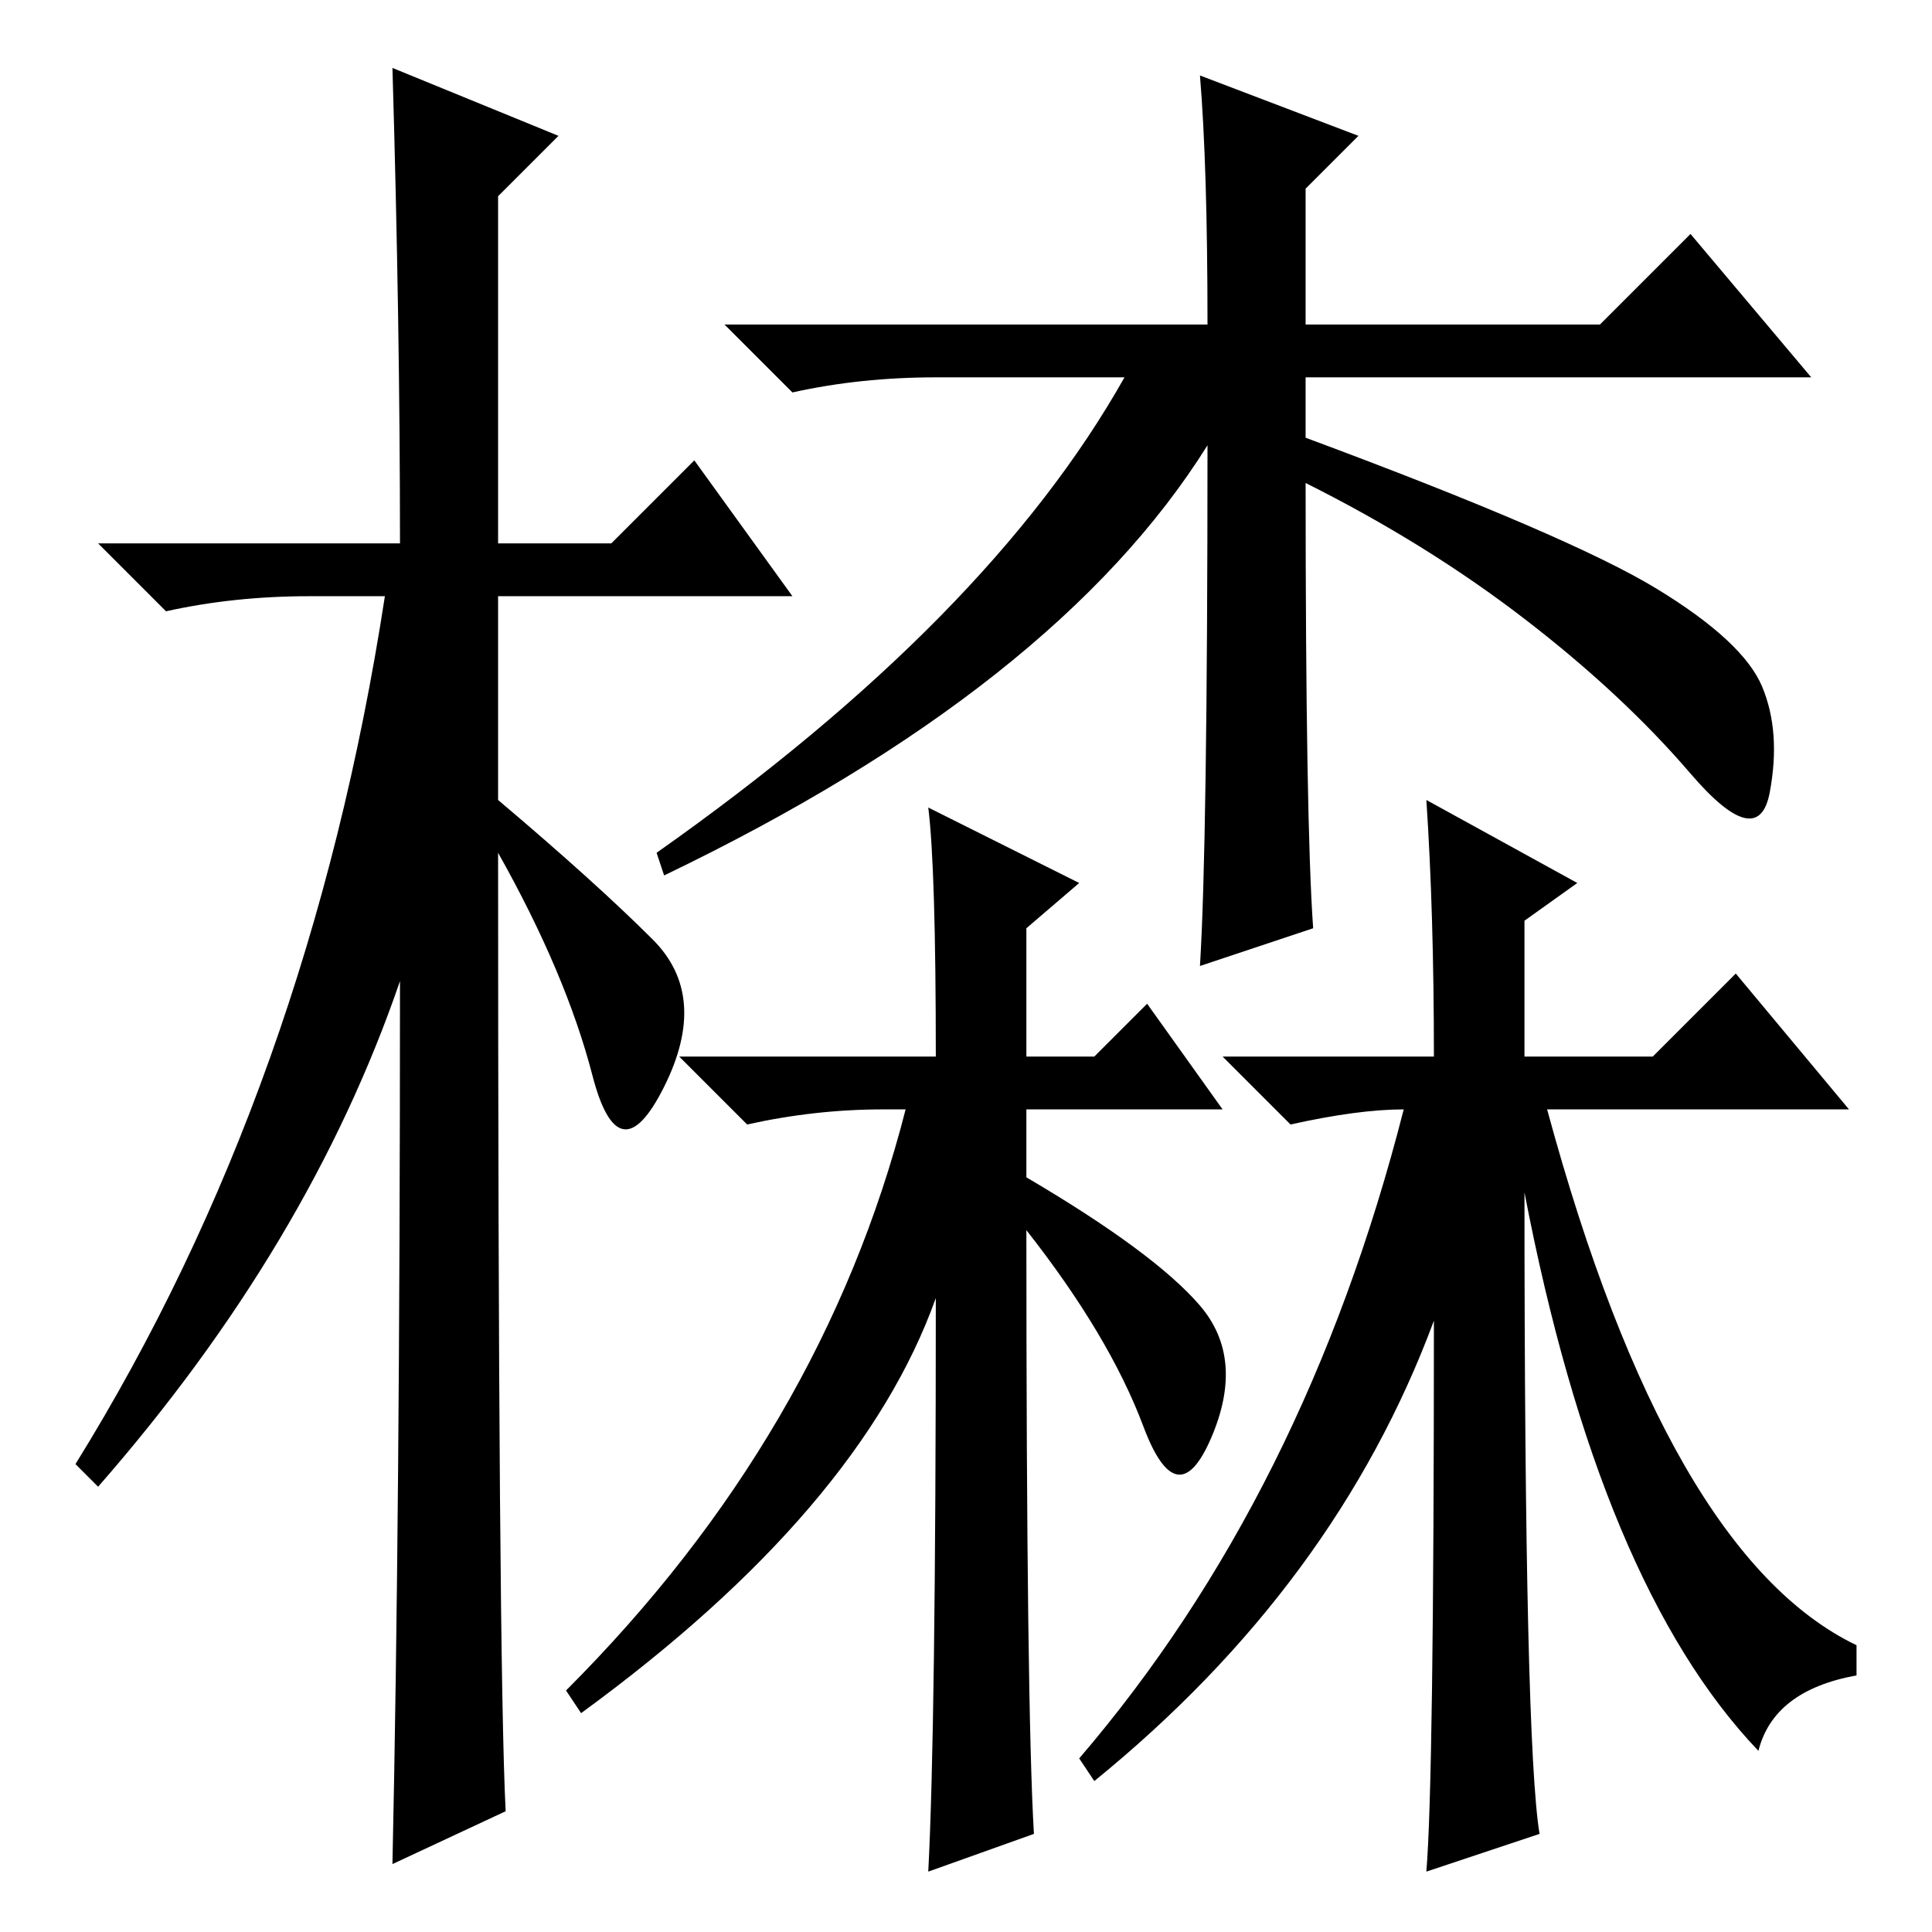 <?xml version="1.0" standalone="no"?>
<!DOCTYPE svg PUBLIC "-//W3C//DTD SVG 1.1//EN" "http://www.w3.org/Graphics/SVG/1.1/DTD/svg11.dtd" >
<svg xmlns="http://www.w3.org/2000/svg" xmlns:xlink="http://www.w3.org/1999/xlink" version="1.1" viewBox="0 -36 256 256">
  <g transform="matrix(1 0 0 -1 0 220)">
   <path fill="currentColor"
d="M67 16l-15 -7q1 46 1 117q-12 -35 -40 -67l-3 3q31 50 41 115h-10q-10 0 -19 -2l-9 9h40q0 29 -1 63l22 -9l-8 -8v-46h15l11 11l13 -18h-39v-27q13 -11 20.5 -18.5t1.5 -19.5t-9.5 1.5t-12.5 29.5q0 -107 1 -127zM143 139l-7 -6v-17h9l7 7l10 -14h-26v-9q17 -10 23 -17
t1.5 -17.5t-9 1.5t-15.5 26q0 -63 1 -80l-14 -5q1 19 1 76q-10 -28 -47 -55l-2 3q34 34 45 77h-3q-9 0 -18 -2l-9 9h34q0 25 -1 33zM204 13l-15 -5q1 12 1 73q-13 -35 -45 -61l-2 3q30 35 43 86q-6 0 -15 -2l-9 9h28q0 19 -1 34l20 -11l-7 -5v-18h17l11 11l15 -18h-40
q16 -59 41 -71v-4q-11 -2 -13 -10q-21 22 -31 74q0 -73 2 -85zM174 133l-15 -5q1 16 1 69q-20 -32 -72 -57l-1 3q44 31 62 63h-25q-10 0 -19 -2l-9 9h64q0 21 -1 33l21 -8l-7 -7v-18h39l12 12l16 -19h-67v-8q35 -13 46.5 -20t14 -13t1 -14t-10.5 2.5t-22 20.5t-29 18
q0 -45 1 -59z" />
  </g>

</svg>
